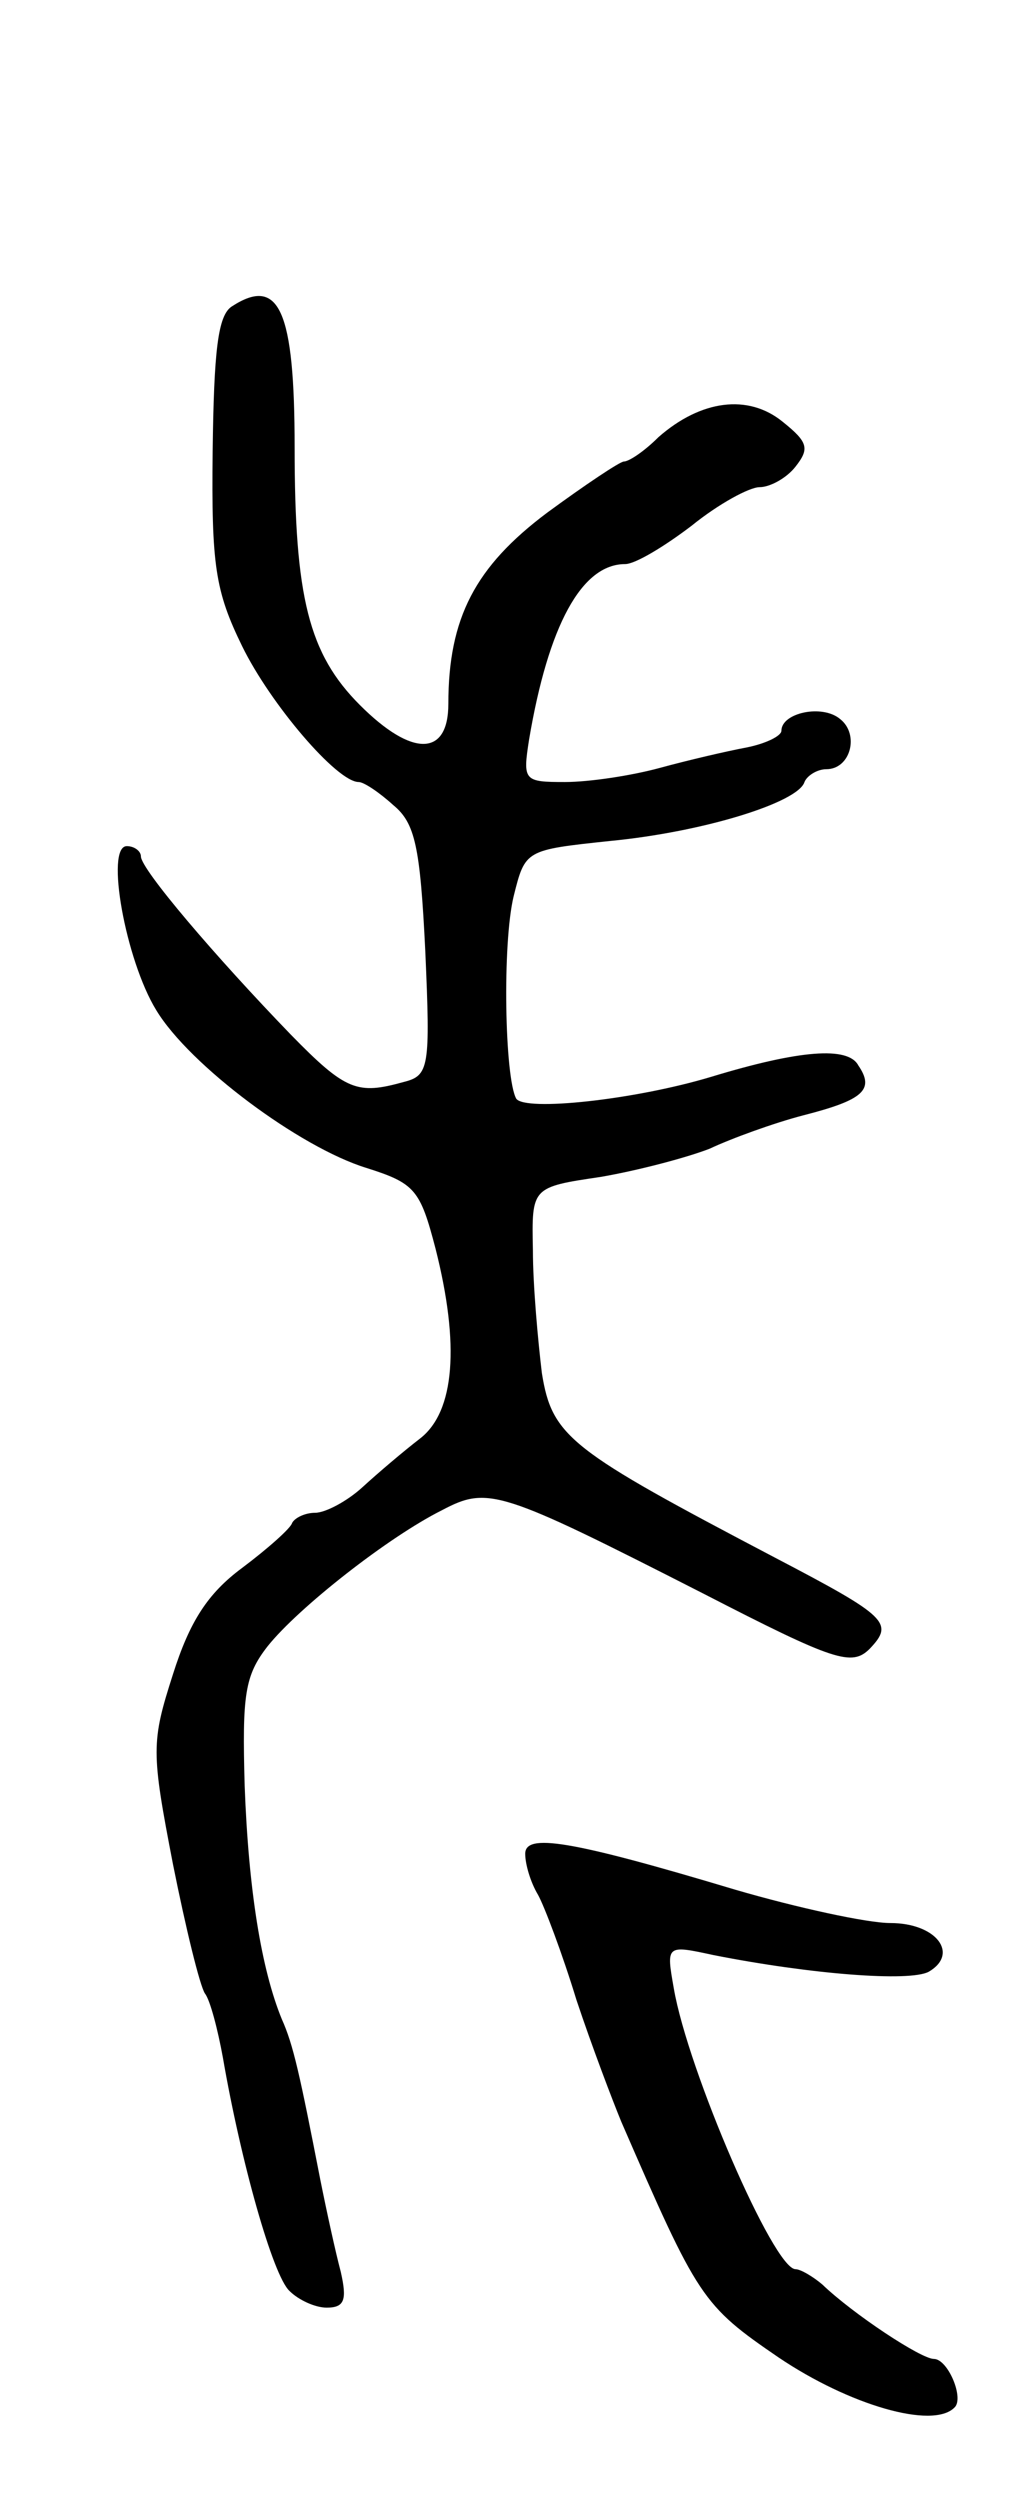 <svg version="1.0" xmlns="http://www.w3.org/2000/svg"
 width="79pt" height="195pt" viewBox="0 0 79 195"
 preserveAspectRatio="xMidYMid meet">
<g transform="translate(0,195) scale(0.1,-0.1)"
fill="#000000" stroke="none">
<path d="M181 1711 c-11 -7 -14 -35 -15 -113 -1 -89 2 -109 23 -152 22 -45 74
-106 91 -106 4 0 16 -8 27 -18 17 -14 21 -32 25 -114 4 -91 3 -97 -17 -102
-36 -10 -45 -7 -88 37 -59 61 -117 129 -117 139 0 4 -5 8 -11 8 -17 0 -1 -89
23 -128 26 -43 112 -107 164 -123 38 -12 42 -17 54 -63 19 -75 15 -127 -12
-148 -13 -10 -33 -27 -45 -38 -12 -11 -29 -20 -37 -20 -8 0 -16 -4 -18 -8 -1
-4 -19 -20 -39 -35 -27 -20 -41 -42 -54 -83 -17 -53 -17 -60 0 -148 10 -50 21
-95 25 -101 4 -5 10 -28 14 -50 14 -81 39 -170 52 -182 7 -7 20 -13 29 -13 14
0 16 6 11 28 -4 15 -11 47 -16 72 -16 82 -21 105 -30 125 -16 39 -26 101 -29
182 -2 71 0 86 18 109 24 30 94 85 136 106 36 19 45 16 204 -65 103 -53 116
-57 130 -43 19 20 14 25 -74 71 -160 84 -174 94 -182 144 -3 25 -7 68 -7 96
-1 49 -1 49 53 57 29 5 67 15 85 22 17 8 50 20 73 26 47 12 56 20 43 39 -8 15
-46 12 -115 -9 -60 -18 -145 -27 -152 -17 -9 16 -11 121 -2 158 9 36 9 36 75
43 73 7 147 30 152 46 2 5 10 10 17 10 19 0 26 27 11 39 -14 12 -46 5 -46 -9
0 -4 -12 -10 -27 -13 -16 -3 -46 -10 -68 -16 -22 -6 -55 -11 -74 -11 -32 0
-33 1 -28 33 15 89 41 137 75 137 8 0 31 14 52 30 21 17 45 30 53 30 8 0 21 7
28 16 11 14 10 19 -10 35 -27 22 -64 17 -97 -12 -11 -11 -23 -19 -27 -19 -3 0
-30 -18 -60 -40 -56 -42 -77 -82 -77 -149 0 -41 -28 -42 -69 -1 -40 40 -51 84
-51 201 0 107 -12 134 -49 110z"/>
<path d="M410 504 c0 -8 4 -22 10 -32 5 -9 19 -46 30 -82 12 -36 28 -78 35
-95 60 -138 63 -143 123 -184 55 -37 120 -56 137 -39 8 7 -5 38 -16 38 -10 0
-63 35 -87 58 -7 6 -17 12 -21 12 -17 0 -84 155 -95 219 -6 34 -6 34 31 26 76
-15 153 -21 168 -13 24 14 6 38 -30 38 -18 0 -73 12 -121 26 -130 39 -164 44
-164 28z"/>
</g>
</svg>
